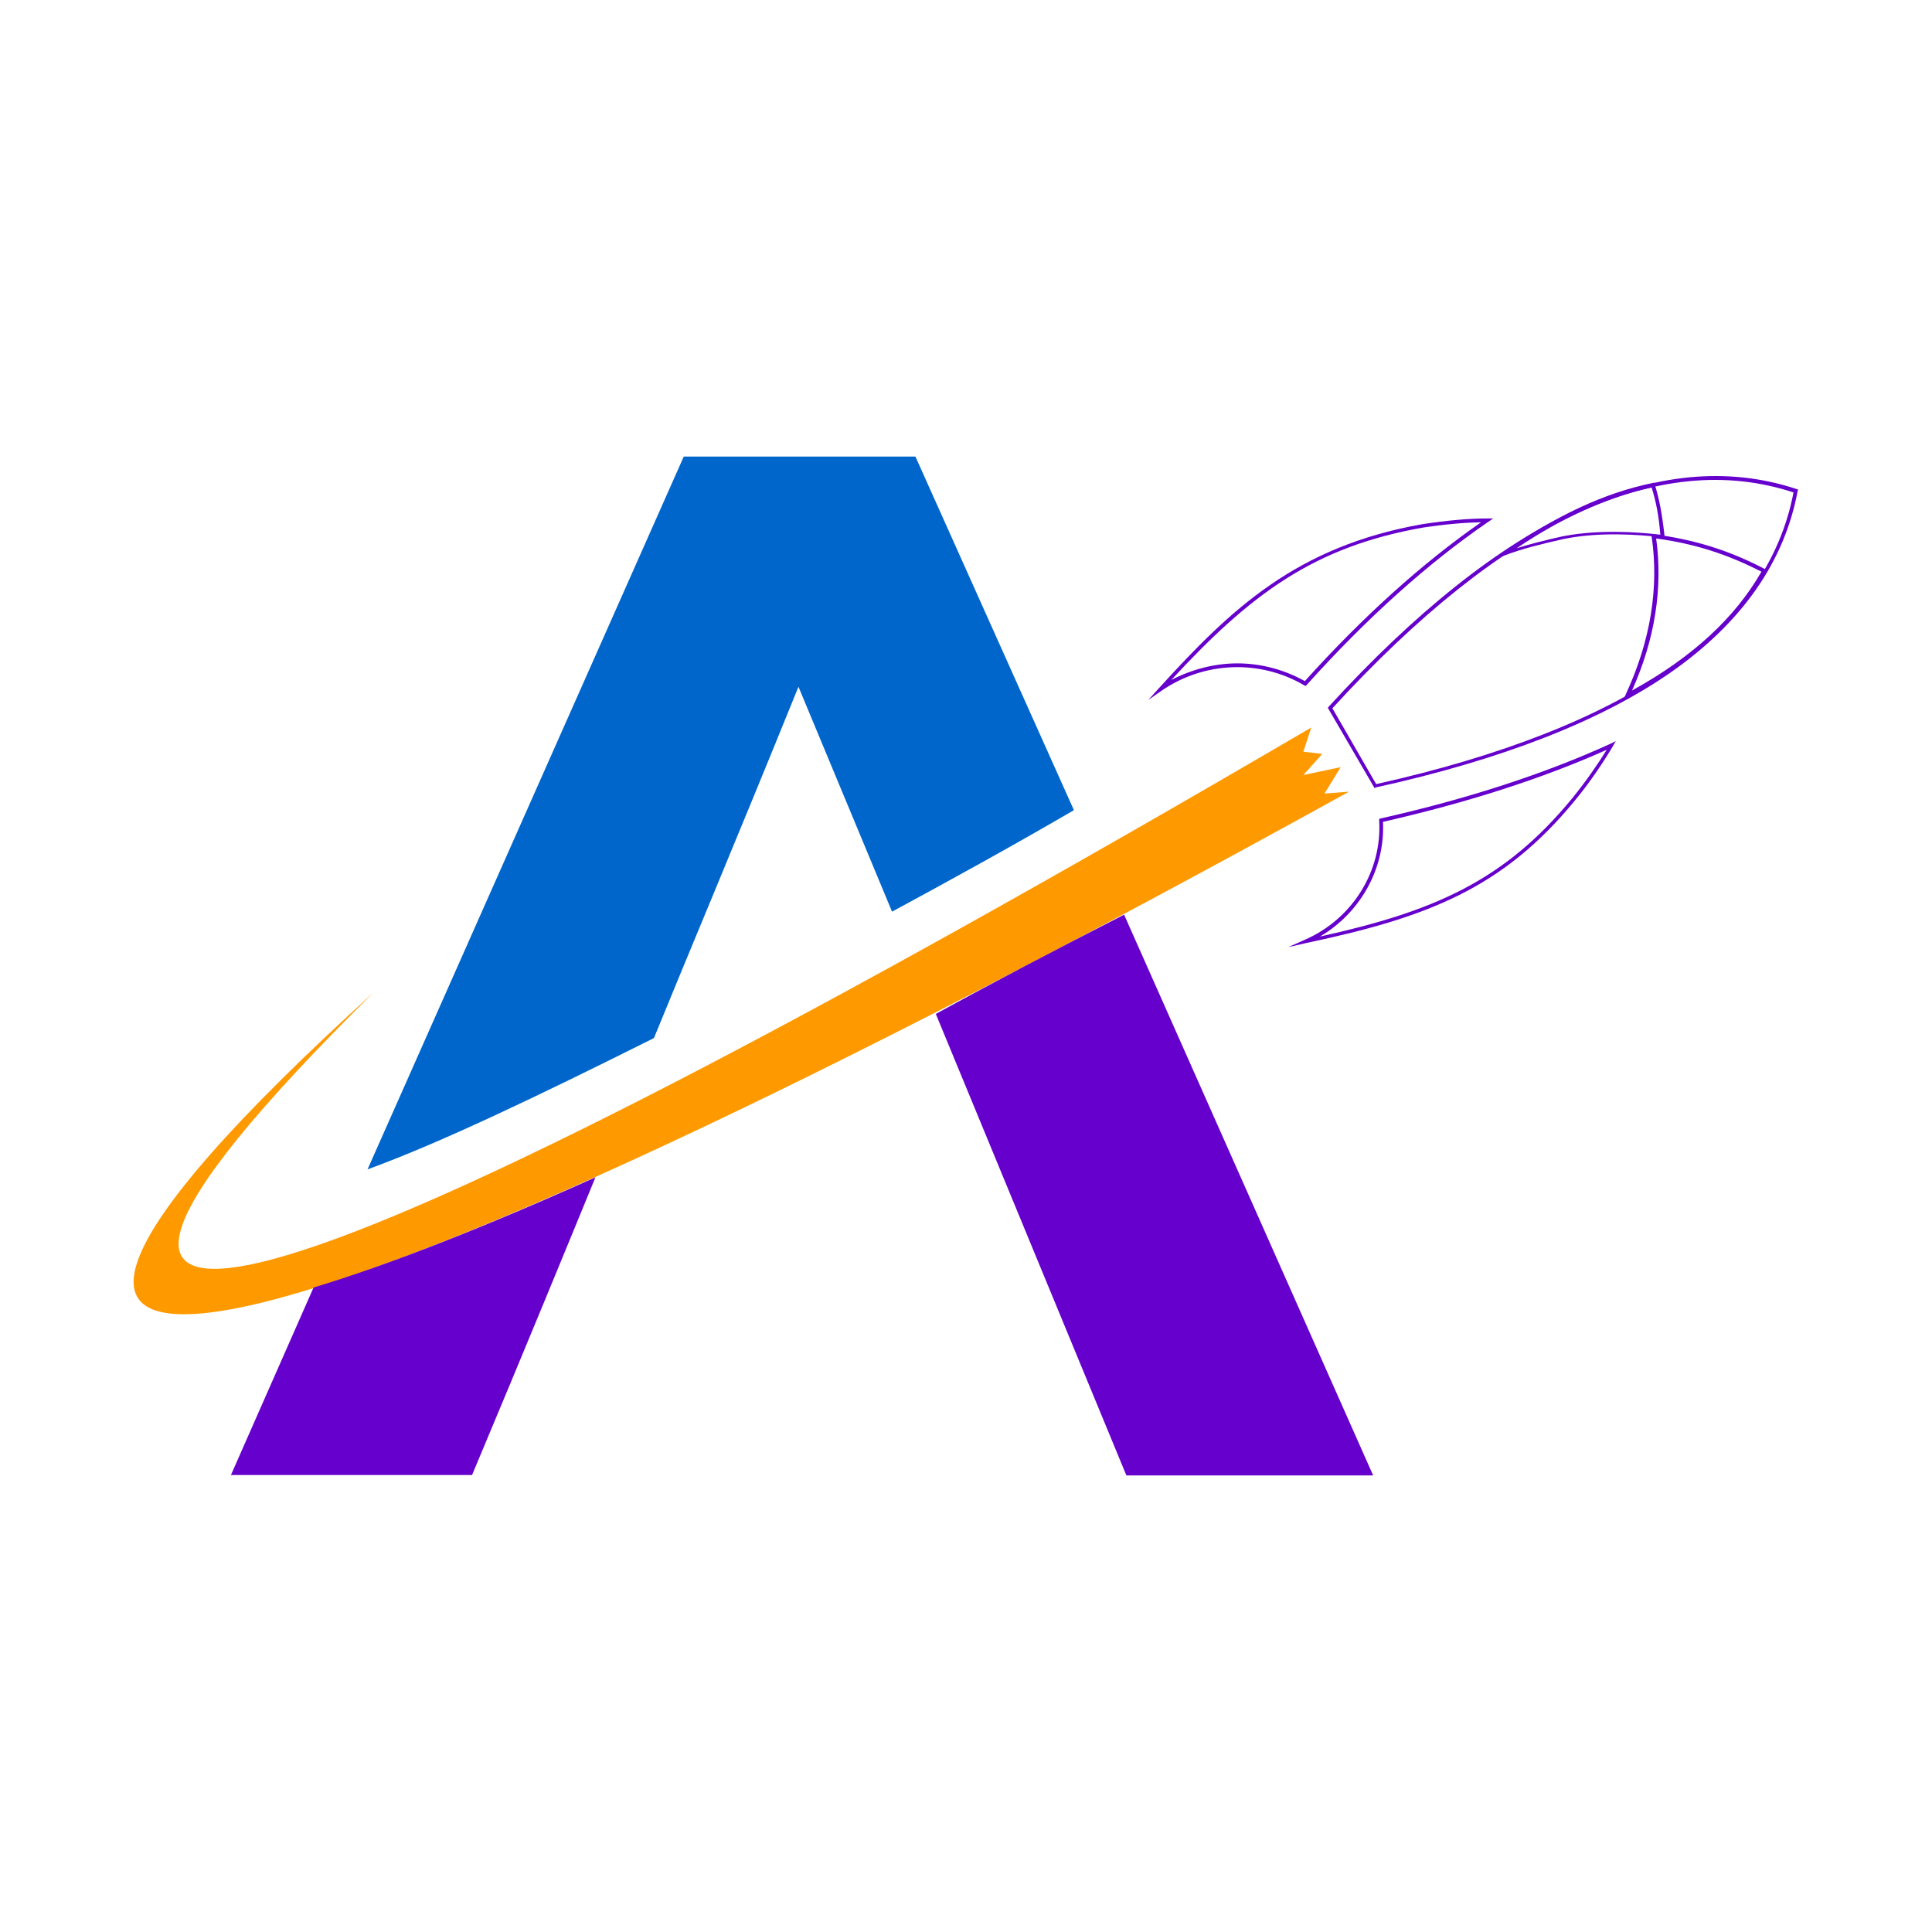 <svg xmlns="http://www.w3.org/2000/svg" xml:space="preserve" id="Layer_1" x="0" y="0" version="1.1" viewBox="0 0 512 512"><style>.st1{fill:#60c}</style><path fill="#f90" fill-rule="evenodd" d="M357.5 209.8C71.1 368.2-48.9 397.2 98.9 263.1-24 384.6 78.2 350.4 347.5 192.8l-2.1 6.4 5 .6-5 5.6 9.9-2.1-4.3 7 6.5-.5z" clip-rule="evenodd"/><path d="m341.4 251 4.5-2c12.5-5.5 20.4-18.1 19.6-31.6v-.4l.4-.1c23.1-5.2 43.6-11.9 60.9-19.8l1.4-.7-.8 1.4c-2.8 4.7-6.2 9.7-10 14.3-19.1 23.3-39 31-71.2 37.8l-4.8 1.1zm25.1-33.2c.6 12.4-6 24.1-16.7 30.4 29.8-6.6 48.7-14.5 66.9-36.7 3.4-4.2 6.5-8.6 9.1-12.8-17 7.6-36.9 14-59.3 19.1zm-2.2-8.9-12.4-21.3.2-.3c46-50.3 87.7-69.7 124-57.7l.4.1-.1.4c-3.5 18.8-14.8 34.9-33.5 48-18.5 12.9-44.8 23.2-78.4 30.6l-.2.2zm-11.2-21.2 11.6 20.1c33.2-7.4 59.3-17.7 77.6-30.4 18.4-12.8 29.5-28.6 33-46.9-35.6-11.7-76.8 7.6-122.2 57.2zm-48.8-2.2 2.9-3.2c19.1-21 36.4-37.5 69.8-43.4 6.7-1 12.1-1.5 17.1-1.5h1.6l-1.3.9c-15.9 10.9-32.1 25.4-48.1 43.2l-.3.3-.4-.2c-11.7-6.9-26.5-6.3-37.7 1.4l-3.6 2.5zm23.6-9.7c6.2 0 12.3 1.6 17.9 4.7 15.5-17.2 31.2-31.3 46.7-42.1-4.4.1-9.3.5-15.3 1.4-29.1 5.1-45.8 17.7-66.8 40.4 5.4-2.8 11.5-4.4 17.5-4.4z" class="st1"/><path d="m394.9 148.9 3.4-2.4c13.9-9.8 26.9-15.9 39.7-18.5l.4-.1.1.4c1.2 3.8 2 8 2.6 13.6l.1.6-.6-.1c-6.7-.8-16.6-1.4-25.5.3l-1 .2c-5.3 1.2-10.7 2.5-15.4 4.3l-3.8 1.7zm42.8-19.7c-11.5 2.4-23.3 7.7-35.8 16.1 3.8-1.2 7.9-2.2 11.9-3.1l1-.2c8.8-1.6 18.5-1.1 25.2-.3-.4-5.2-1.2-9-2.3-12.5z" class="st1"/><path d="m430.3 185.3.6-1.4c6.5-14.1 8.8-28.2 6.8-41.7l-.1-.7.7.1c10.9 1.4 20 4.3 29.4 9.2l.5.2-.3.4c-7.2 12.9-19.1 23.7-36.3 33l-1.3.9zm8.6-42.6c1.8 13.1-.3 26.7-6.4 40.3 16.1-8.9 27.3-19.3 34.3-31.5-9-4.6-17.6-7.4-27.9-8.8z" class="st1"/><path fill="#06c" fill-rule="evenodd" d="M173.3 275.1c9.3-22.8 20.7-49.7 38.3-93.1l24.8 59.6c15.7-8.5 31.2-17 48.2-26.9l-42-93.7h-61.4L97.4 309.9c19.2-7 44.7-19.2 75.9-34.8z" clip-rule="evenodd"/><path fill="#60c" fill-rule="evenodd" d="M157.8 312c-29.8 13.4-55.4 23.4-74.7 29.2l-21.9 49.7h63.9c14.9-35.5 24.2-58.2 32.7-78.9zm90.2-43.3L298.5 391h65.4l-66-148.6c-18 9.2-34.4 17.8-49.9 26.3z" clip-rule="evenodd"/></svg>